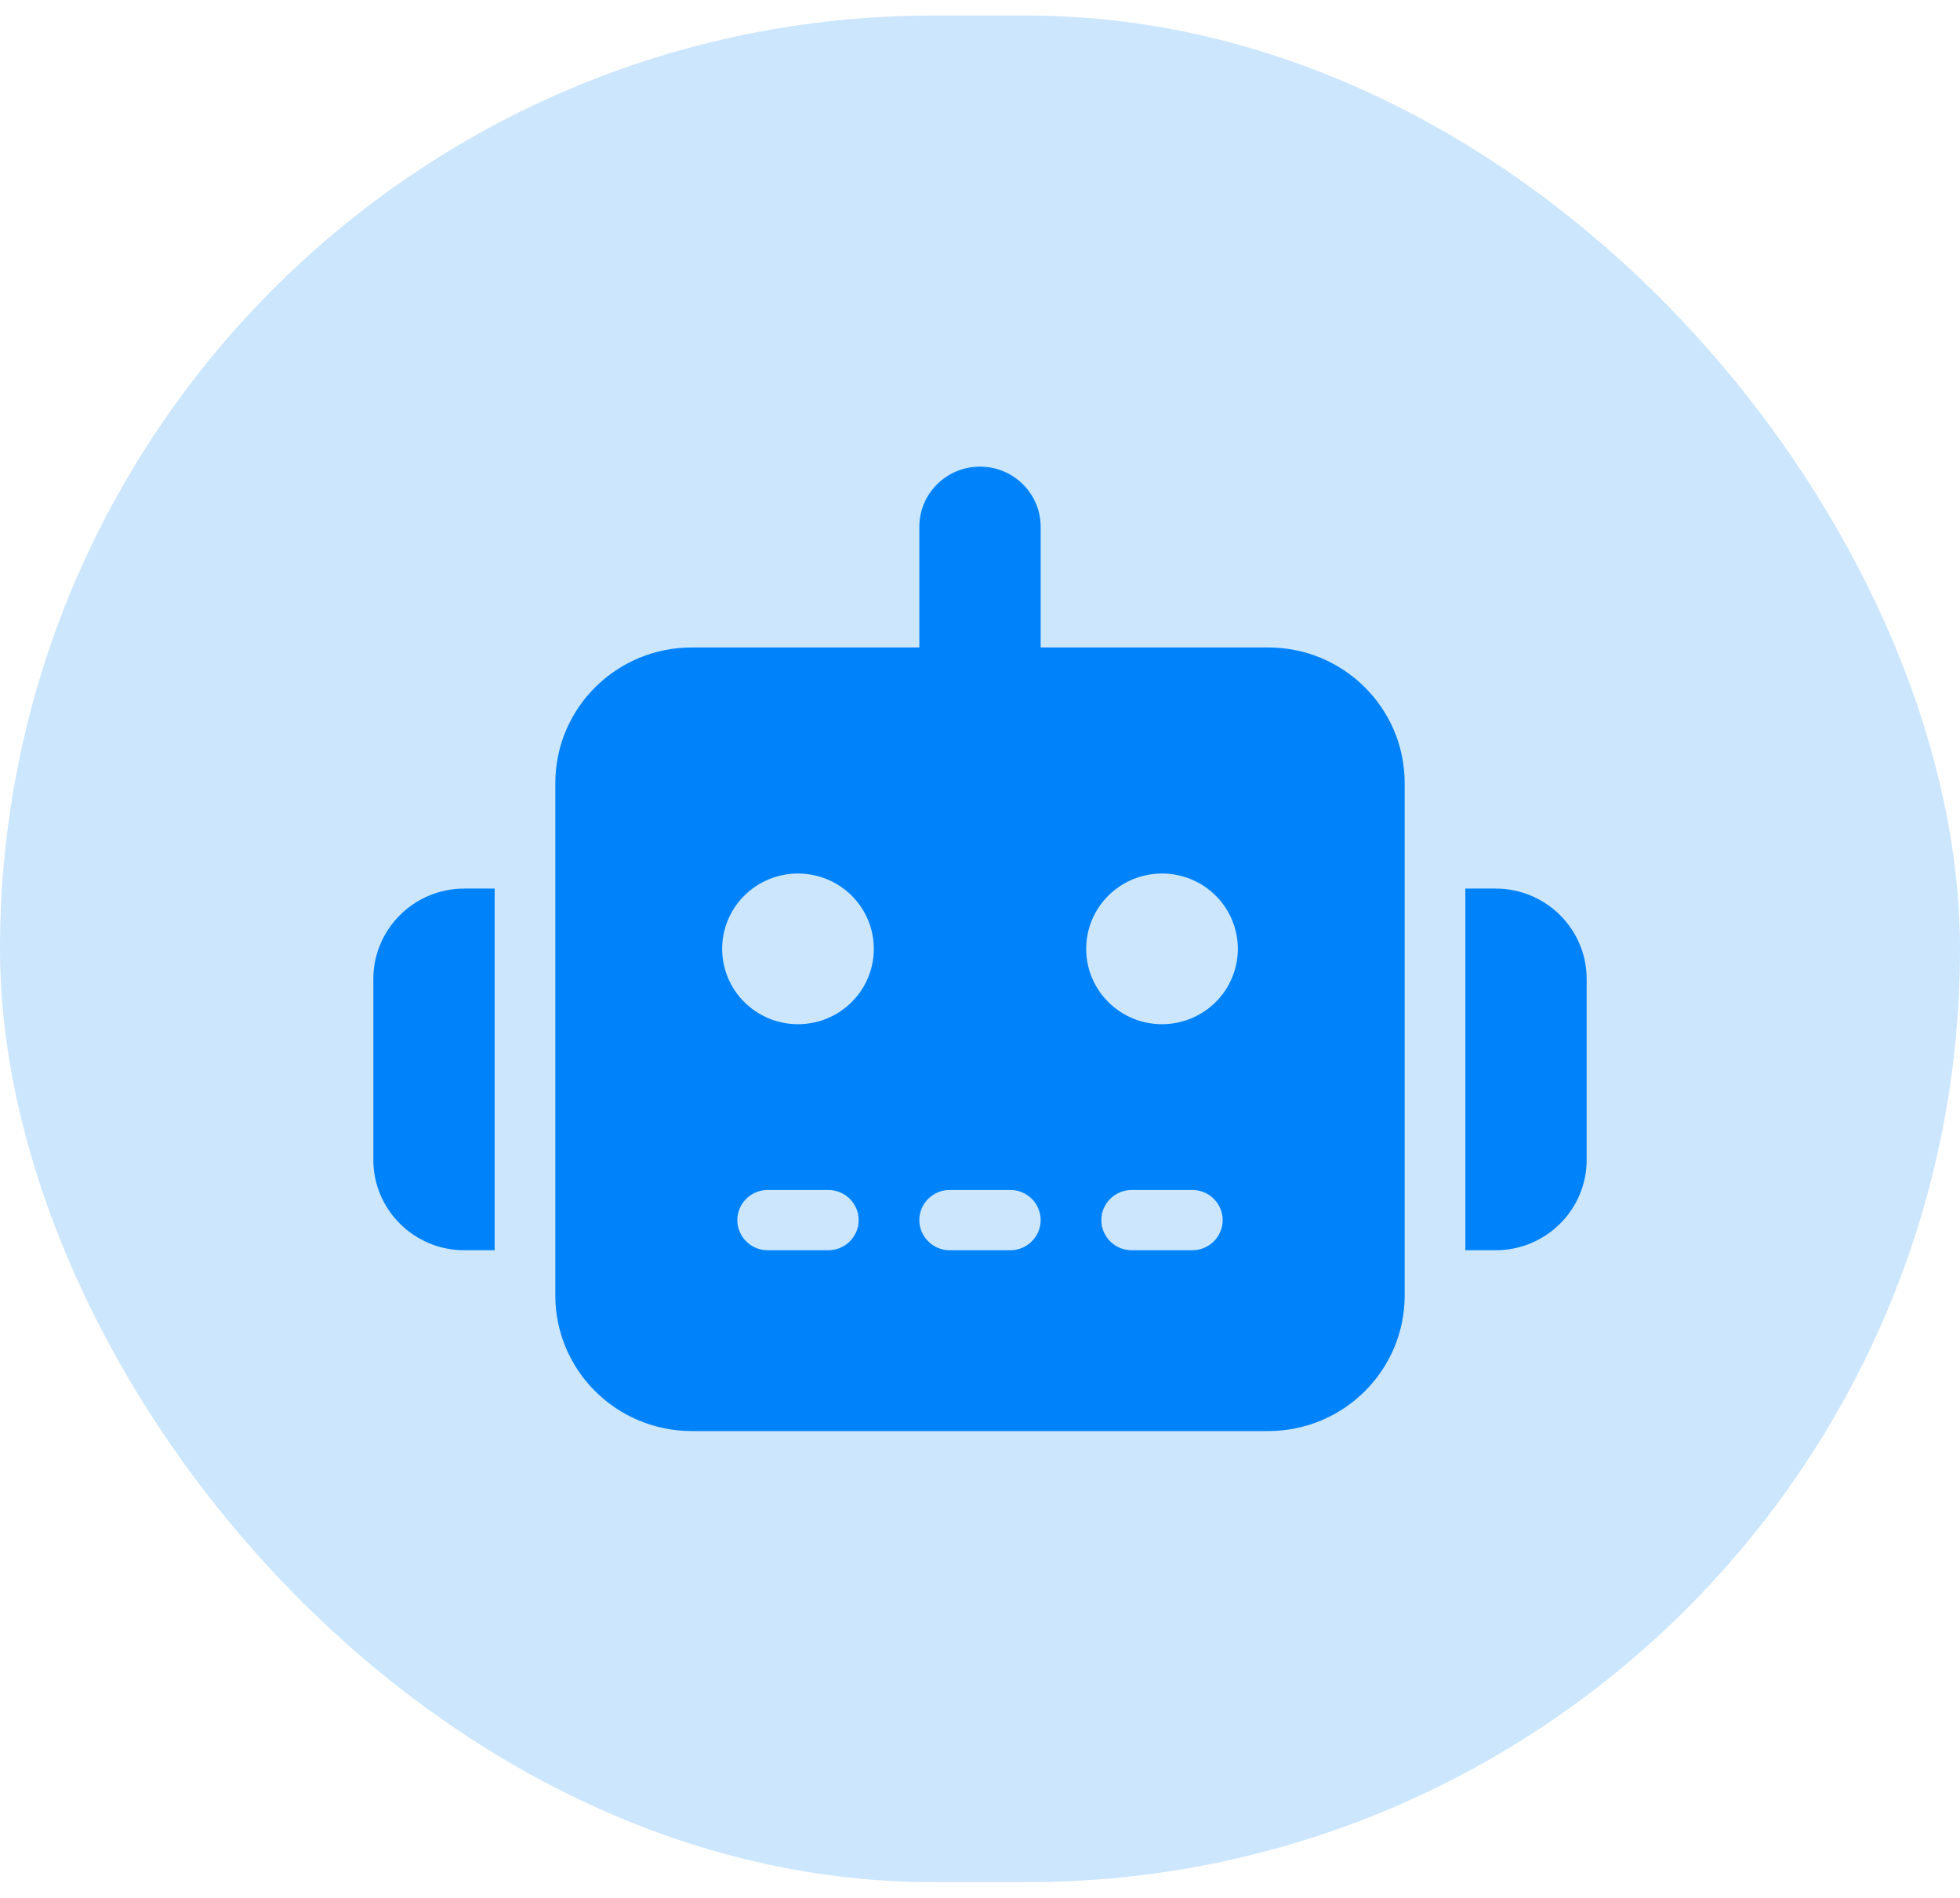 <svg width="63" height="61" viewBox="0 0 63 61" fill="none" xmlns="http://www.w3.org/2000/svg">
<rect y="0.5" width="63" height="60" rx="30" fill="#0083FA" fill-opacity="0.2"/>
<g clip-path="url(#clip0_421_37)">
<path d="M31.5 15C32.579 15 33.45 15.866 33.45 16.938V20.812H40.763C43.188 20.812 45.15 22.762 45.15 25.172V41.641C45.15 44.05 43.188 46 40.763 46H22.238C19.812 46 17.85 44.05 17.85 41.641V25.172C17.85 22.762 19.812 20.812 22.238 20.812H29.55V16.938C29.55 15.866 30.421 15 31.5 15ZM24.675 38.25C24.139 38.25 23.7 38.686 23.7 39.219C23.7 39.752 24.139 40.188 24.675 40.188H26.625C27.161 40.188 27.6 39.752 27.6 39.219C27.6 38.686 27.161 38.25 26.625 38.25H24.675ZM30.525 38.25C29.989 38.25 29.55 38.686 29.55 39.219C29.55 39.752 29.989 40.188 30.525 40.188H32.475C33.011 40.188 33.45 39.752 33.45 39.219C33.45 38.686 33.011 38.25 32.475 38.25H30.525ZM36.375 38.25C35.839 38.25 35.4 38.686 35.4 39.219C35.4 39.752 35.839 40.188 36.375 40.188H38.325C38.861 40.188 39.3 39.752 39.3 39.219C39.3 38.686 38.861 38.25 38.325 38.25H36.375ZM28.087 30.5C28.087 29.858 27.831 29.242 27.374 28.788C26.916 28.333 26.297 28.078 25.65 28.078C25.003 28.078 24.384 28.333 23.926 28.788C23.469 29.242 23.212 29.858 23.212 30.5C23.212 31.142 23.469 31.758 23.926 32.212C24.384 32.667 25.003 32.922 25.65 32.922C26.297 32.922 26.916 32.667 27.374 32.212C27.831 31.758 28.087 31.142 28.087 30.5ZM37.35 32.922C37.996 32.922 38.617 32.667 39.074 32.212C39.531 31.758 39.788 31.142 39.788 30.5C39.788 29.858 39.531 29.242 39.074 28.788C38.617 28.333 37.996 28.078 37.35 28.078C36.703 28.078 36.084 28.333 35.626 28.788C35.169 29.242 34.913 29.858 34.913 30.5C34.913 31.142 35.169 31.758 35.626 32.212C36.084 32.667 36.703 32.922 37.35 32.922ZM14.925 28.562H15.9V40.188H14.925C13.31 40.188 12 38.886 12 37.281V31.469C12 29.864 13.31 28.562 14.925 28.562ZM48.075 28.562C49.69 28.562 51 29.864 51 31.469V37.281C51 38.886 49.69 40.188 48.075 40.188H47.1V28.562H48.075Z" fill="#0083FA"/>
</g>
<defs>
<clipPath id="clip0_421_37">
<rect width="39" height="31" fill="white" transform="translate(12 15)"/>
</clipPath>
</defs>
</svg>
